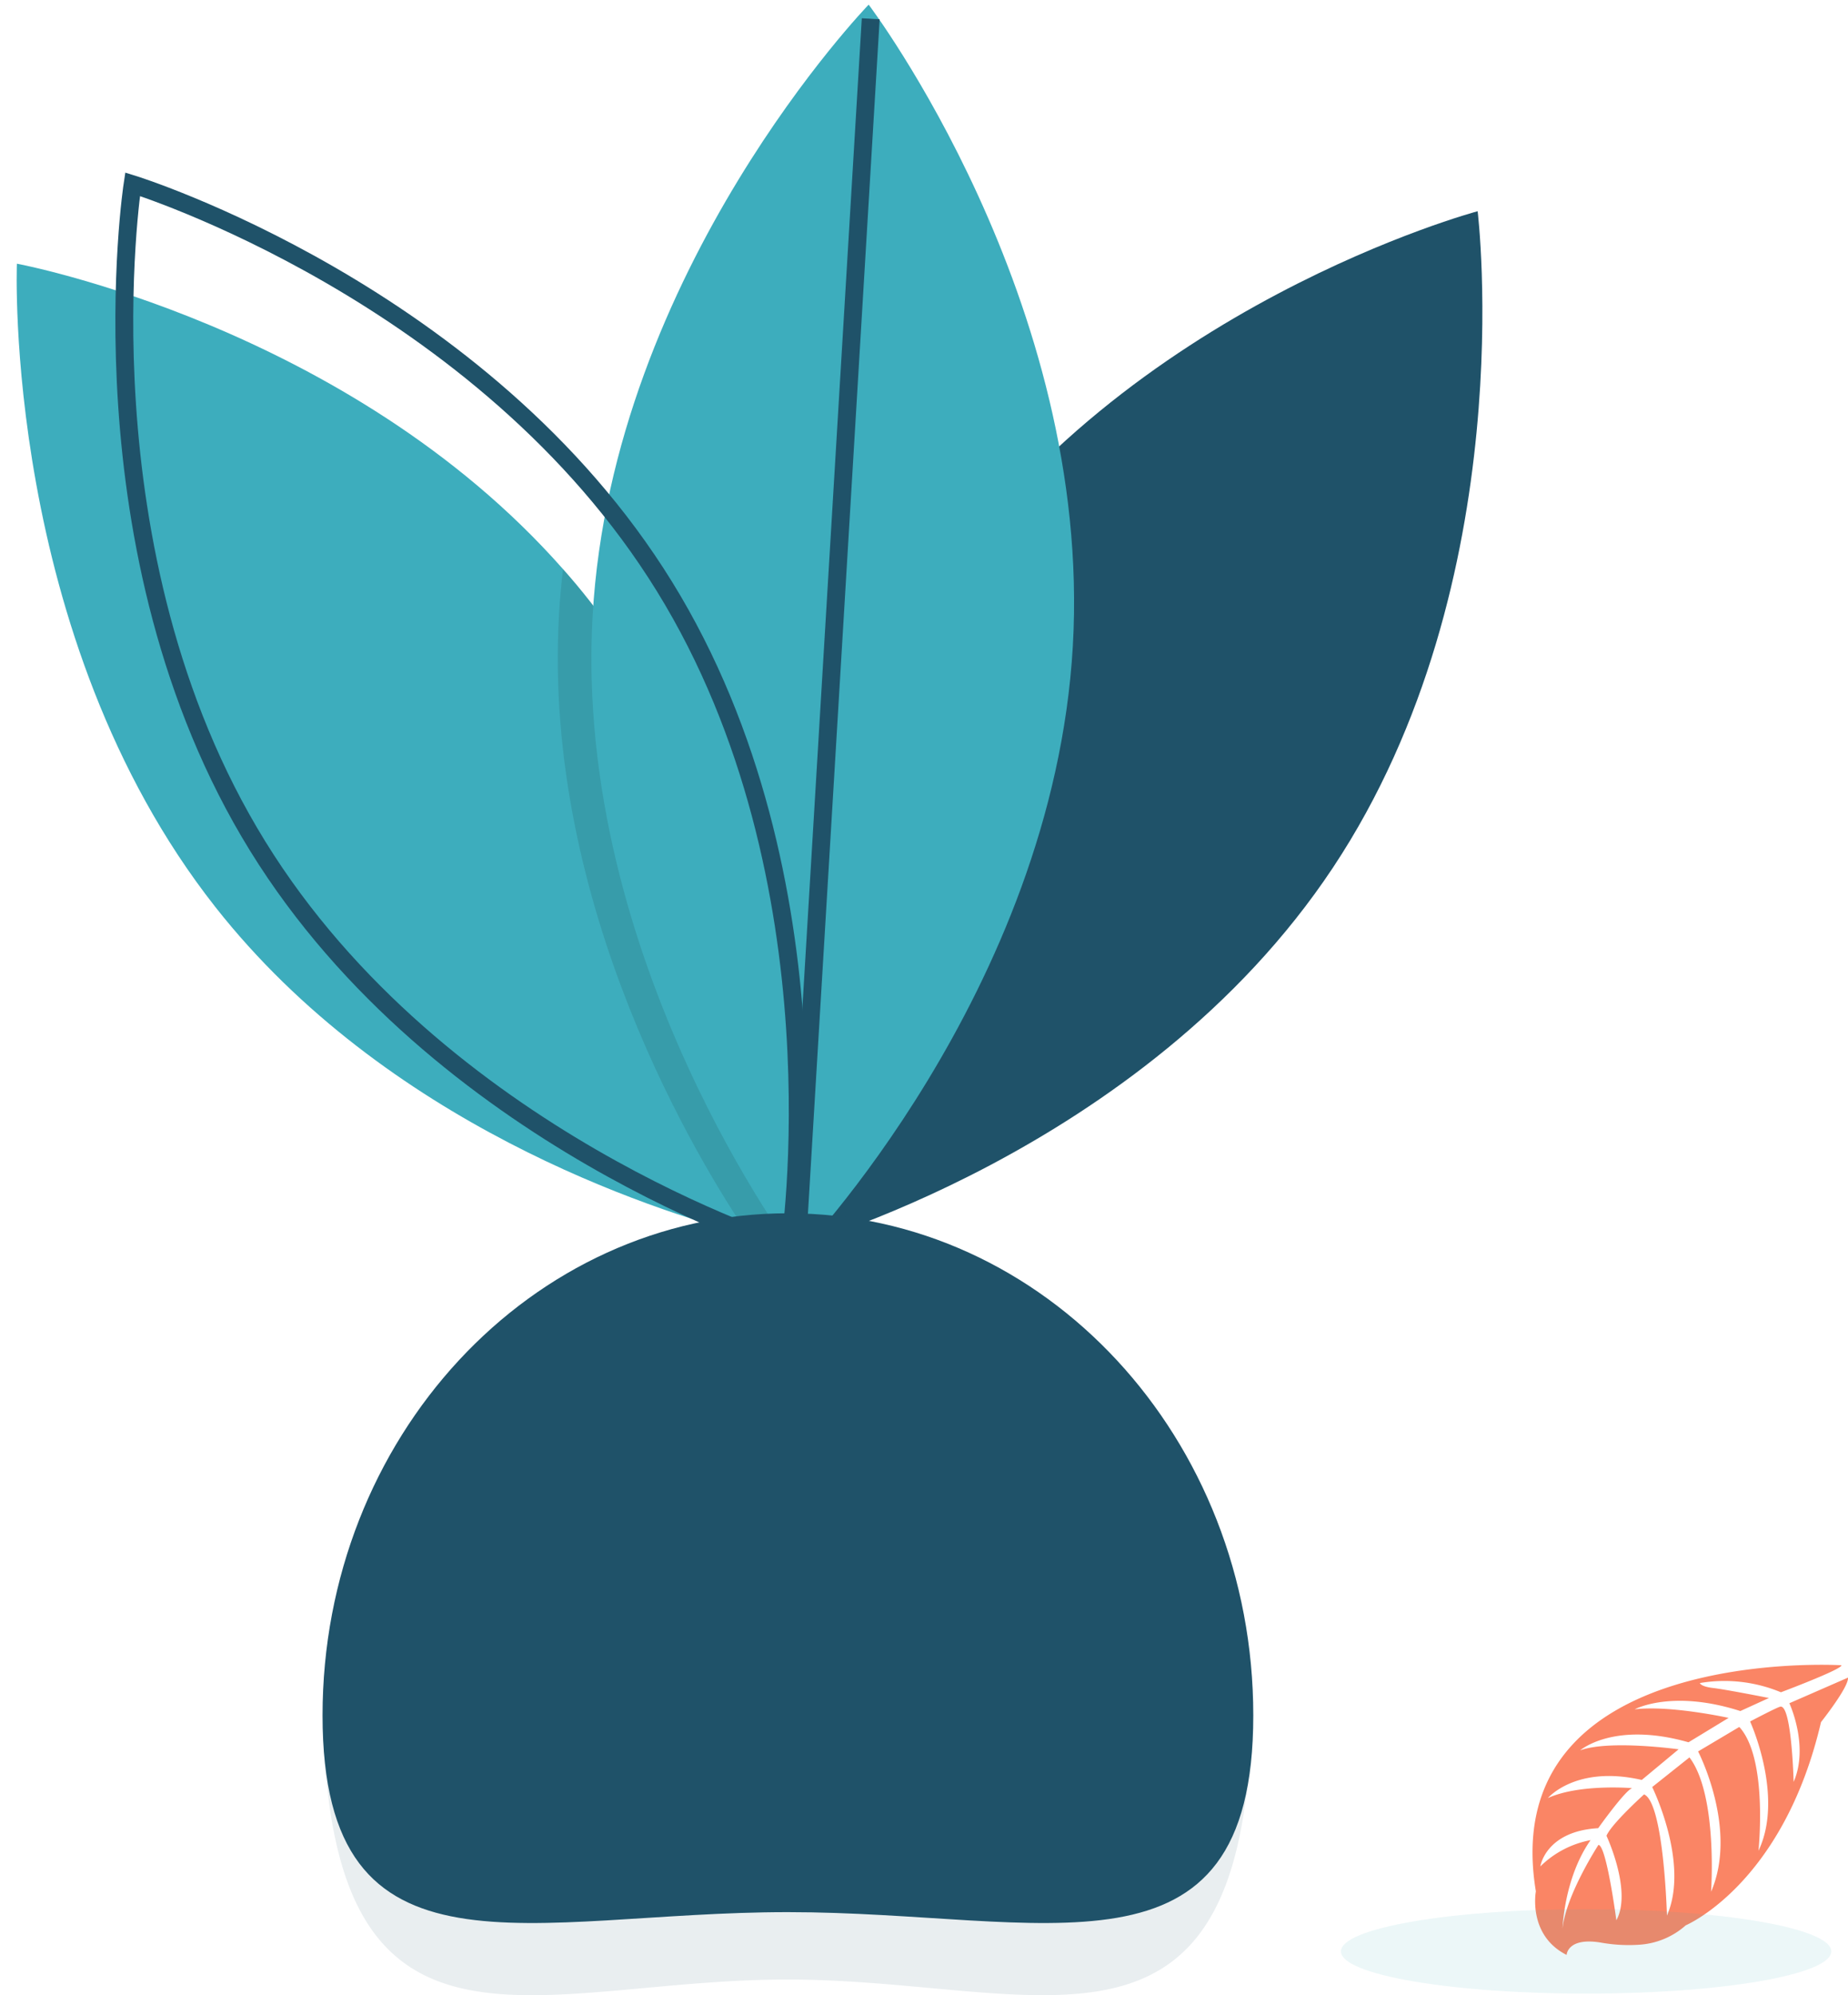 <svg xmlns="http://www.w3.org/2000/svg" width="206.765" height="223.16" viewBox="0 0 206.765 223.16"><defs><style>.a,.e{fill:#1f5269;}.b,.g{fill:#3dadbd;}.c,.e,.g{opacity:0.1;}.d{fill:none;stroke:#1f5269;stroke-miterlimit:10;stroke-width:2px;}.f{fill:#fa8565;}</style></defs><g transform="translate(-827.482 -4278.419)"><g transform="translate(829.906 4277.285) rotate(1)"><g transform="translate(0 0)"><path class="a" d="M15.648,43.633c-20.7,32.4-14.9,73.682-14.9,73.682s39.361-11.237,60.061-43.633S75.709,0,75.709,0,36.348,11.237,15.648,43.633Z" transform="translate(87.601 21.913)"/><path class="b" d="M88.238,108.217s-.506-.084-1.438-.278c-.743-.155-1.766-.377-3.016-.682-11.17-2.709-40.871-11.844-60.335-35.711C-.912,41.661,0,0,0,0S37.153,6.24,61.689,33.084q1.595,1.73,3.1,3.586c21.2,26,23.256,60.921,23.434,69.552C88.252,107.516,88.238,108.217,88.238,108.217Z" transform="translate(0 30.633)"/><path class="c" d="M26.964,73.138c-.547.673-1.03,1.247-1.427,1.717-.88,1.022-1.379,1.558-1.379,1.558s-.61-.78-1.637-2.24C16.887,66.191-1.243,37.813.068,5.09Q.174,2.518.426,0q1.595,1.73,3.1,3.586C24.727,29.589,26.786,64.507,26.964,73.138Z" transform="translate(61.263 63.717)"/><path class="b" d="M53.846,71.323c-1.544,38.7-29.685,68.817-29.685,68.817S-1.477,107.516.067,68.818,29.752,0,29.752,0,55.39,32.624,53.846,71.323Z" transform="translate(65.029 0)"/></g><line class="d" y1="137.465" x2="5.852" transform="translate(89.188 1.579)"/><path class="d" d="M60.965,43.946c20.866,32.5,15.277,73.761,15.277,73.761S36.822,106.264,15.957,73.761.68,0,.68,0,40.1,11.442,60.965,43.946Z" transform="translate(12.108 21.521)"/></g><g transform="translate(863.57 4414.124)"><path class="e" d="M883.246,741.392C879.8,773.886,858.068,763,831.772,763c-27.78,0-50.463,12.154-51.878-27.516,26.05.8,50.092,1.944,71.327,3.363q2.414.162,4.778.316a.036.036,0,0,0,.033.014C865.758,739.859,874.859,740.6,883.246,741.392Z" transform="translate(-779.789 -677.296)"/><path class="a" d="M779.734,653.56c0-31.02,23.312-56.166,52.068-56.166s52.069,25.147,52.069,56.166-23.312,22-52.069,22S779.734,684.579,779.734,653.56Z" transform="translate(-779.734 -597.393)"/></g><path class="f" d="M1062.173,746.177s-38.761-2.377-34.189,25.288c0,0-.937,4.9,3.439,7.112,0,0,.075-2.052,3.973-1.355a17.591,17.591,0,0,0,4.216.21,8.647,8.647,0,0,0,5.144-2.167h0s10.9-4.582,15.131-22.729c0,0,3.139-3.952,3.017-4.974l-6.558,2.864s2.23,4.773.478,8.8c0,0-.215-8.592-1.471-8.42-.253,0-3.4,1.661-3.4,1.661s3.841,8.382.937,14.463c0,0,1.1-10.32-2.146-13.852l-4.61,2.74s4.5,8.649,1.452,15.7c0,0,.777-10.825-2.417-15.035L1041,759.8s4.216,8.525,1.649,14.377c0,0-.337-12.6-2.558-13.556,0,0-3.645,3.284-4.207,4.63,0,0,2.9,6.186,1.106,9.451,0,0-1.106-8.391-2.005-8.429,0,0-3.635,5.566-4.019,9.374,0,0,.159-5.67,3.139-9.909a10.883,10.883,0,0,0-5.622,2.94s.571-3.933,6.474-4.277c0,0,3-4.219,3.8-4.477,0,0-5.865-.506-9.425,1.107,0,0,3.129-3.714,10.5-2.024l4.123-3.427s-7.73-1.079-11.009.115c0,0,3.748-3.284,12.115-.9l4.488-2.73s-6.559-1.442-10.512-.955c0,0,4.141-2.272,11.824.191l3.2-1.461s-4.825-.955-6.24-1.117-1.49-.554-1.49-.554a16.42,16.42,0,0,1,9.07,1.031S1062.286,746.617,1062.173,746.177Z" transform="translate(-28.66 3718.5)"/><ellipse class="g" cx="27.433" cy="4.725" rx="27.433" ry="4.725" transform="translate(977.513 4491.957)"/></g></svg>